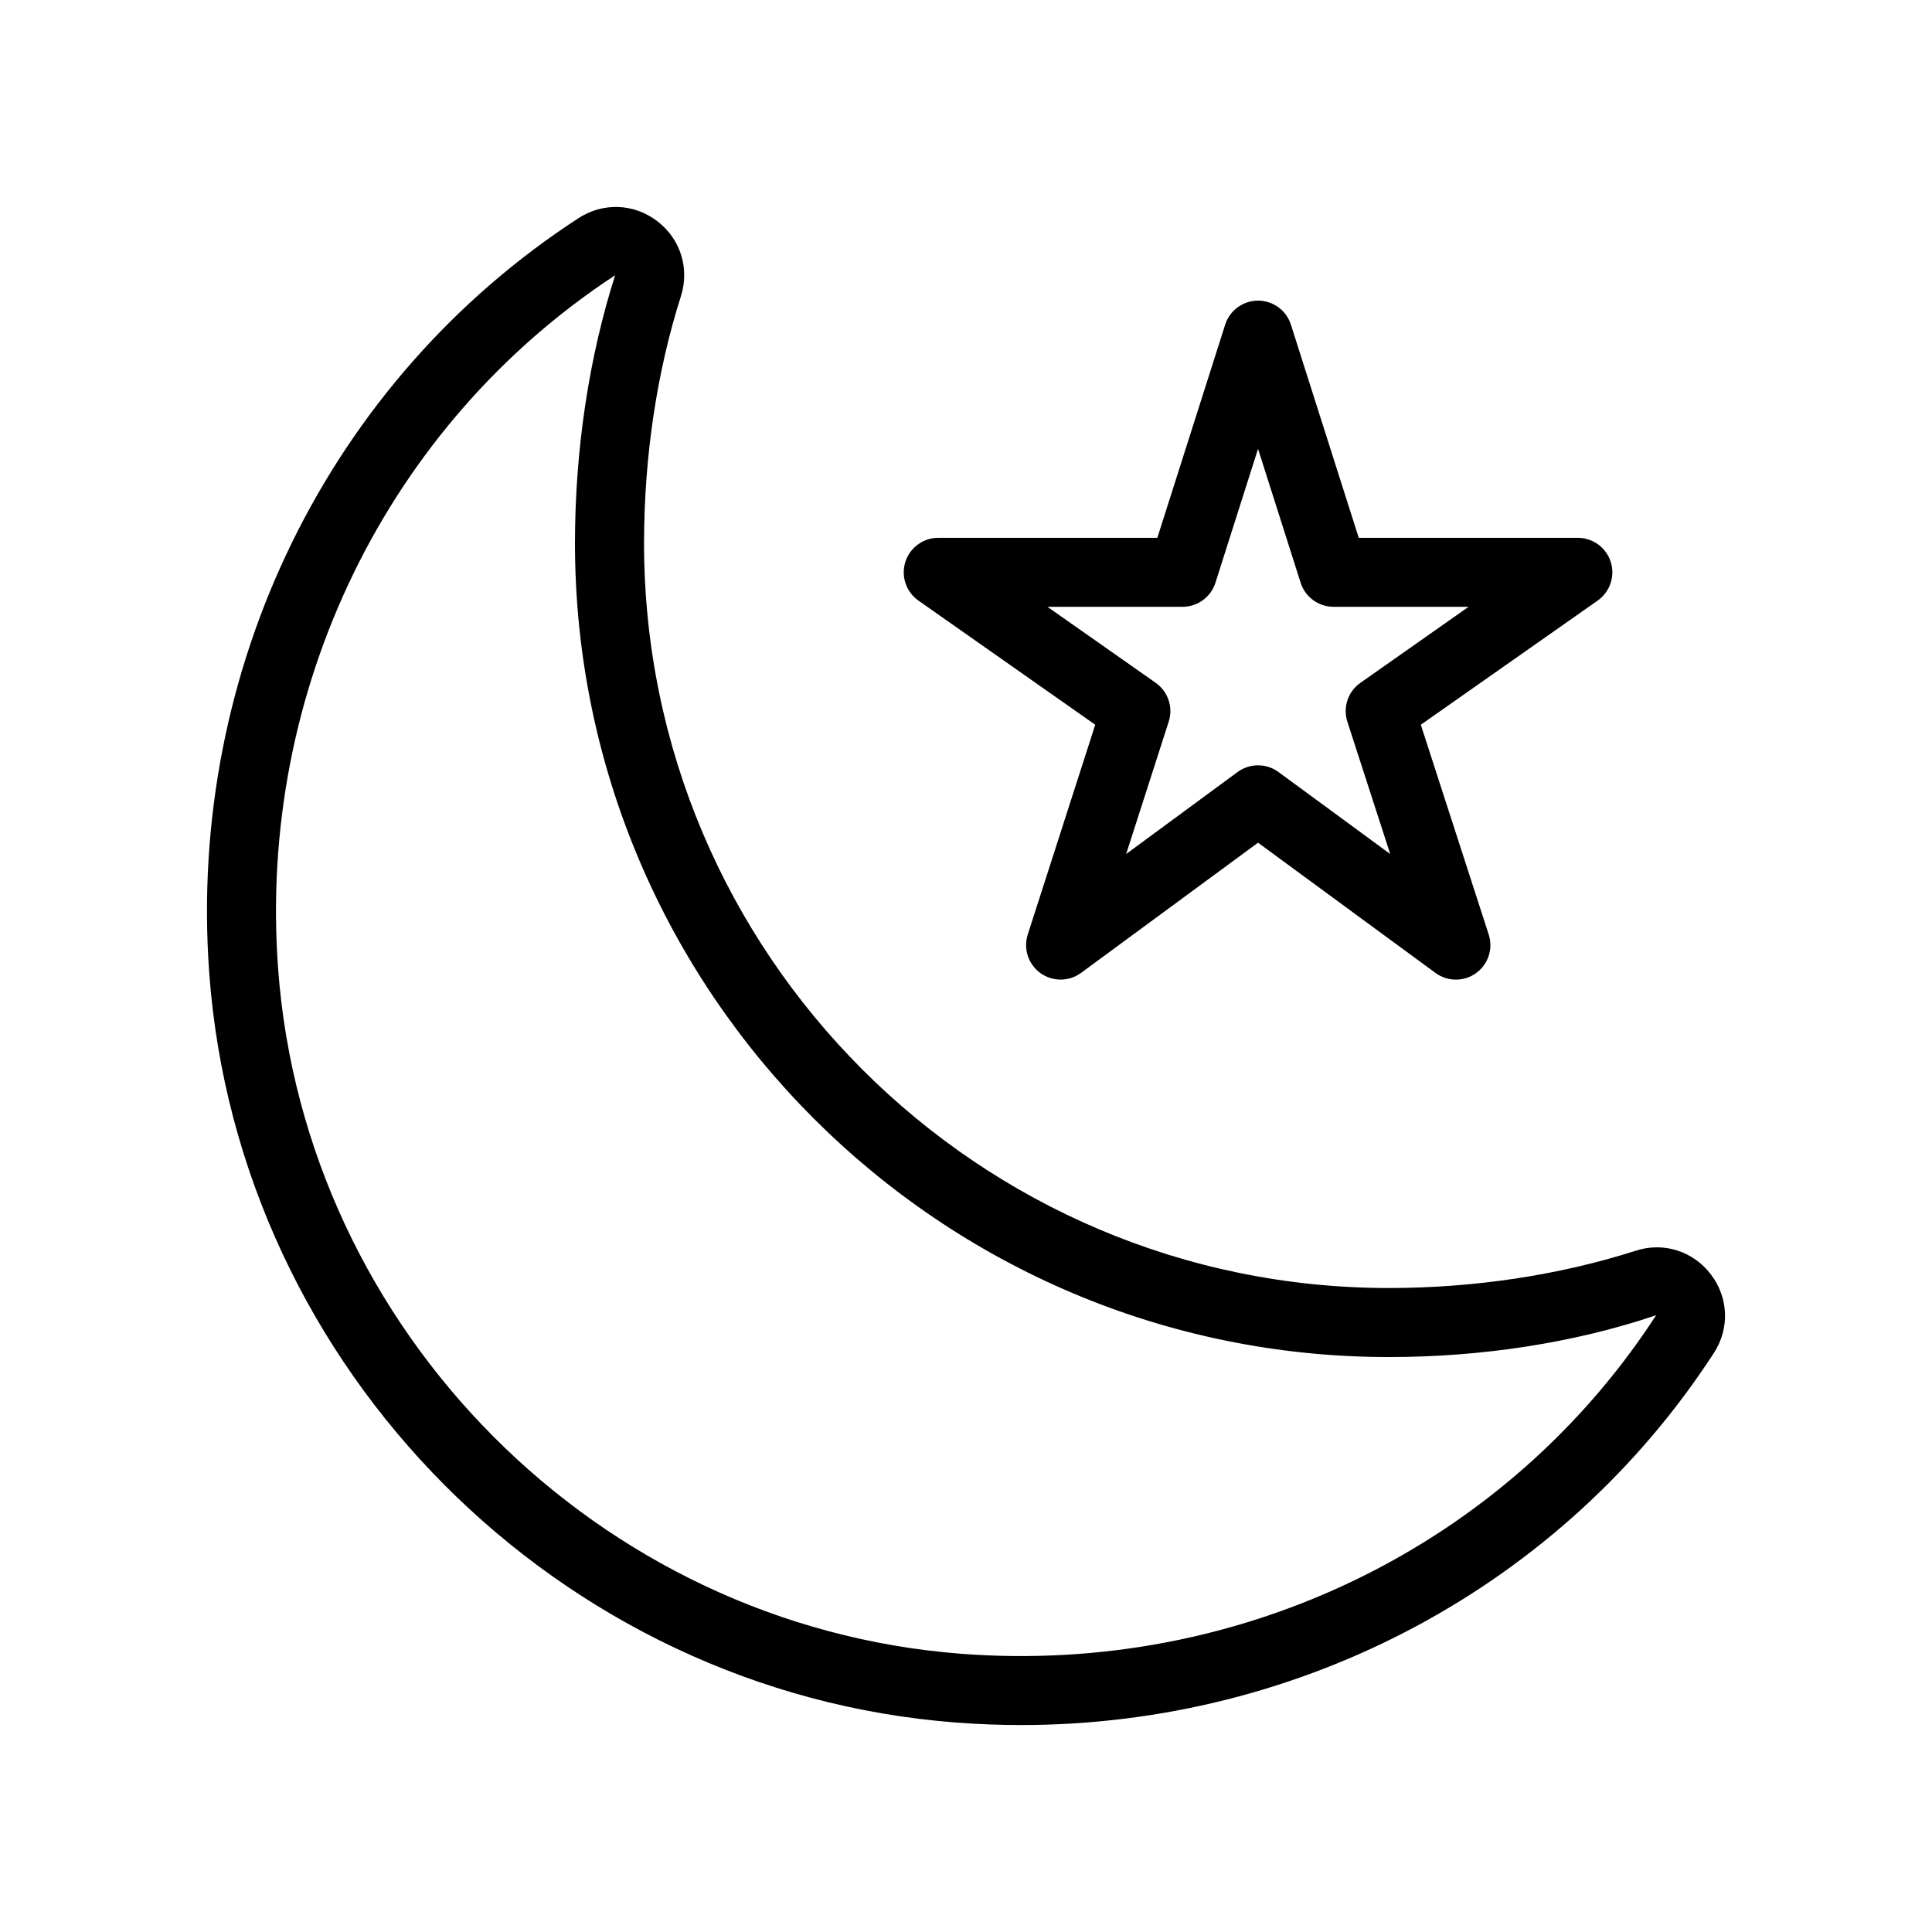 <svg height="300px" width="300px" fill="#000000" xmlns="http://www.w3.org/2000/svg" xmlns:xlink="http://www.w3.org/1999/xlink" version="1.1" x="0px" y="0px" viewBox="0 0 56 56" style="enable-background:new 0 0 56 56;" xml:space="preserve"><path d="M19.05,6.41c-0.674-0.515-1.569-0.549-2.281-0.087  C9.526,11.027,5.424,19.412,6.065,28.205  c0.839,11.499,10.14,20.837,21.636,21.723c0.635,0.049,1.267,0.073,1.896,0.073  c8.119,0,15.688-4.021,20.08-10.783v-0c0.462-0.711,0.427-1.607-0.088-2.281  c-0.516-0.675-1.373-0.946-2.178-0.684c-2.206,0.707-4.68,1.081-7.153,1.081  c-11.905,0-21.59-9.685-21.59-21.59c0-2.49,0.37-4.966,1.069-7.159  C19.993,7.778,19.724,6.924,19.05,6.41z M40.257,39.335  c2.679,0,5.363-0.407,7.746-1.212l-0.004,0.007v-0  c-4.333,6.671-12.044,10.427-20.145,9.805C17.337,47.124,8.827,38.58,8.06,28.06  c-0.588-8.066,3.167-15.752,9.77-20.082c-0.761,2.387-1.164,5.073-1.164,7.767  C16.666,28.752,27.249,39.335,40.257,39.335z"/><path d="M46.688,16.288c-0.131-0.416-0.518-0.699-0.954-0.699h-6.35L37.418,9.411  c-0.132-0.415-0.518-0.697-0.953-0.697s-0.821,0.282-0.953,0.697l-1.966,6.178  H27.196c-0.436,0-0.822,0.283-0.954,0.699s0.022,0.869,0.379,1.12l5.125,3.599  l-1.956,6.081c-0.133,0.413,0.016,0.864,0.368,1.118  c0.351,0.253,0.827,0.25,1.177-0.006l5.13-3.774l5.143,3.775  c0.176,0.129,0.384,0.194,0.592,0.194c0.205,0,0.411-0.063,0.585-0.189  c0.352-0.254,0.5-0.706,0.366-1.119l-1.968-6.08l5.125-3.598  C46.666,17.157,46.82,16.704,46.688,16.288z M39.431,19.793  c-0.359,0.252-0.512,0.709-0.377,1.126l1.242,3.835l-3.239-2.377  c-0.176-0.129-0.384-0.194-0.592-0.194s-0.417,0.065-0.593,0.194l-3.23,2.377  l1.234-3.837c0.134-0.417-0.019-0.873-0.377-1.125l-3.139-2.204h3.917  c0.436,0,0.821-0.282,0.953-0.697l1.235-3.881l1.235,3.881  c0.132,0.415,0.518,0.697,0.953,0.697h3.916L39.431,19.793z"/></svg>